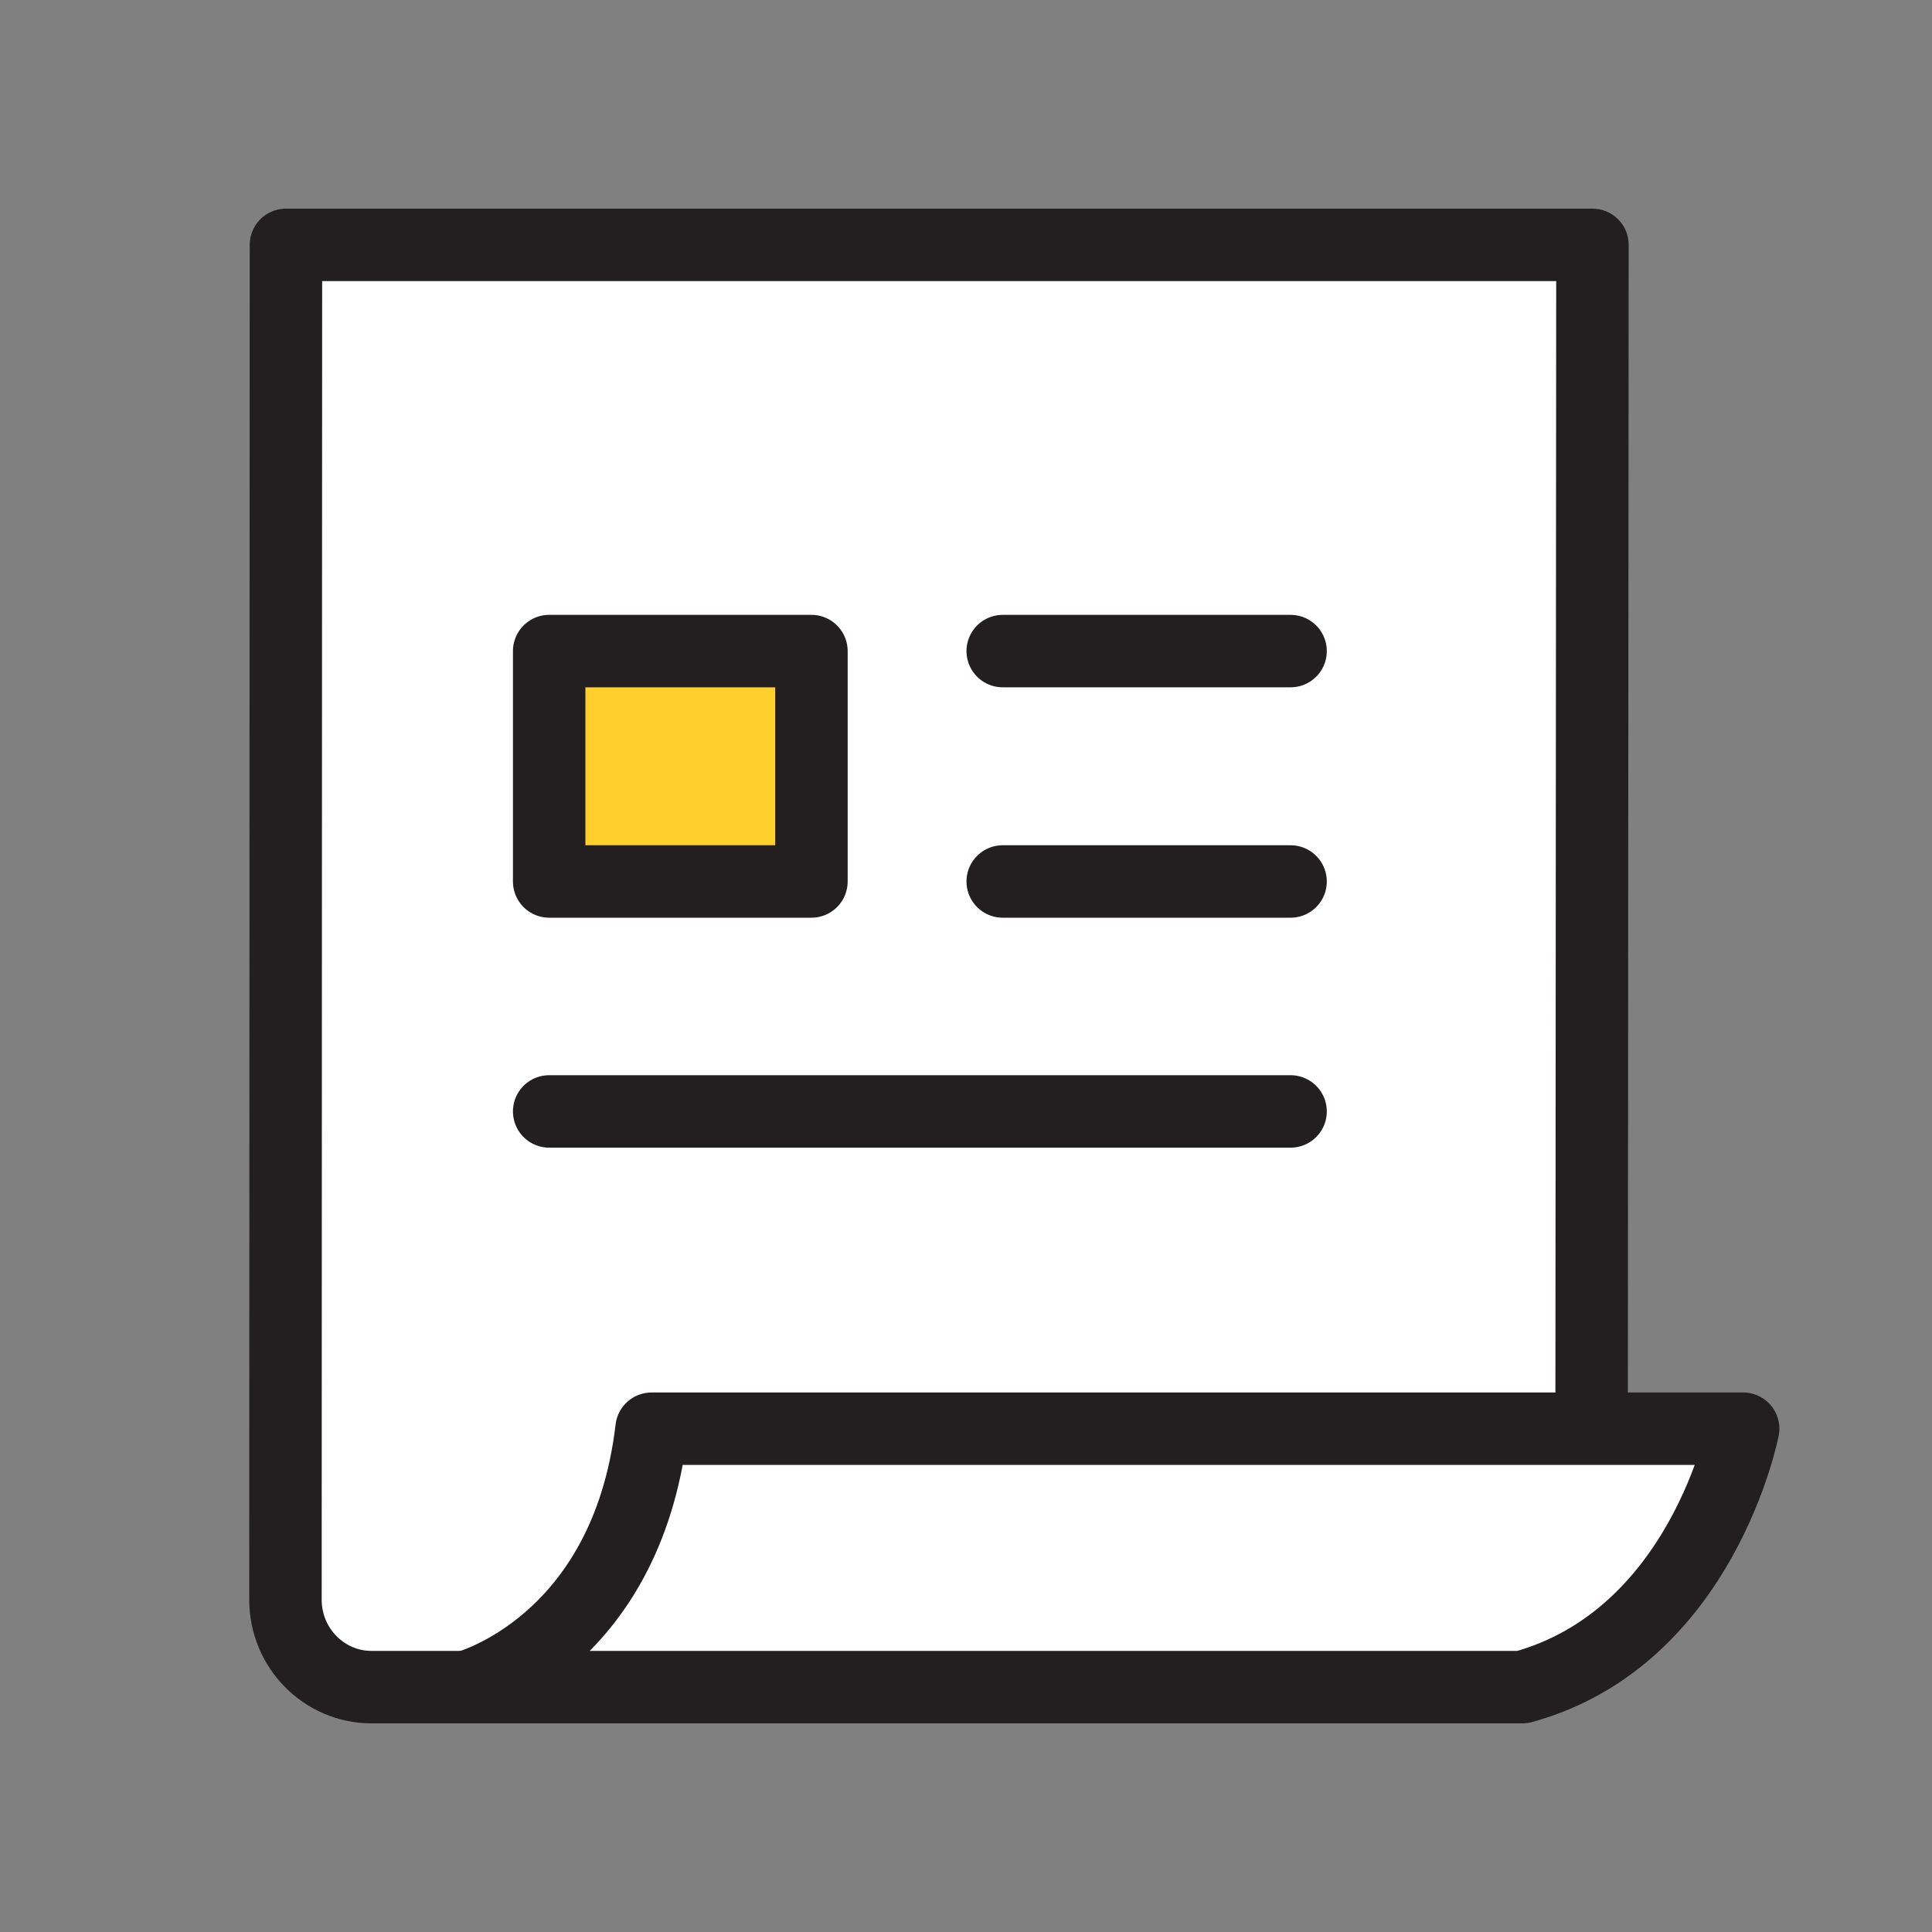 <svg width="40" height="40" viewBox="0 0 40 40" fill="none" xmlns="http://www.w3.org/2000/svg">
<rect x="0" y="0" width="40" height="40" fill="#808080" stroke="none"/>
<path d="M32.97 5.07L32.95 33.12C32.95 34.12 32.15 34.93 31.17 34.93H7.69C6.71 34.93 5.91 34.12 5.91 33.12L5.92 5.07H32.97Z" fill="white" stroke="#231F20" stroke-width="1.5" stroke-miterlimit="10" stroke-linecap="round" stroke-linejoin="round"/>
<path d="M9.65 34.93C9.65 34.93 12.96 34.07 13.49 29.58H36.09C36.09 29.58 35.25 33.91 31.52 34.93H9.65Z" fill="white" stroke="#231F20" stroke-width="1.5" stroke-miterlimit="10" stroke-linecap="round" stroke-linejoin="round"/>
<path d="M20.76 13.48H26.72" stroke="#231F20" stroke-width="1.5" stroke-miterlimit="10" stroke-linecap="round" stroke-linejoin="round"/>
<path d="M20.76 18.25H26.72" stroke="#231F20" stroke-width="1.5" stroke-miterlimit="10" stroke-linecap="round" stroke-linejoin="round"/>
<path d="M11.37 23.011H26.72" stroke="#231F20" stroke-width="1.5" stroke-miterlimit="10" stroke-linecap="round" stroke-linejoin="round"/>
<path d="M16.8 13.48H11.37V18.25H16.8V13.48Z" fill="#FFCF2D" stroke="#231F20" stroke-width="1.5" stroke-miterlimit="10" stroke-linecap="round" stroke-linejoin="round"/>
</svg>
